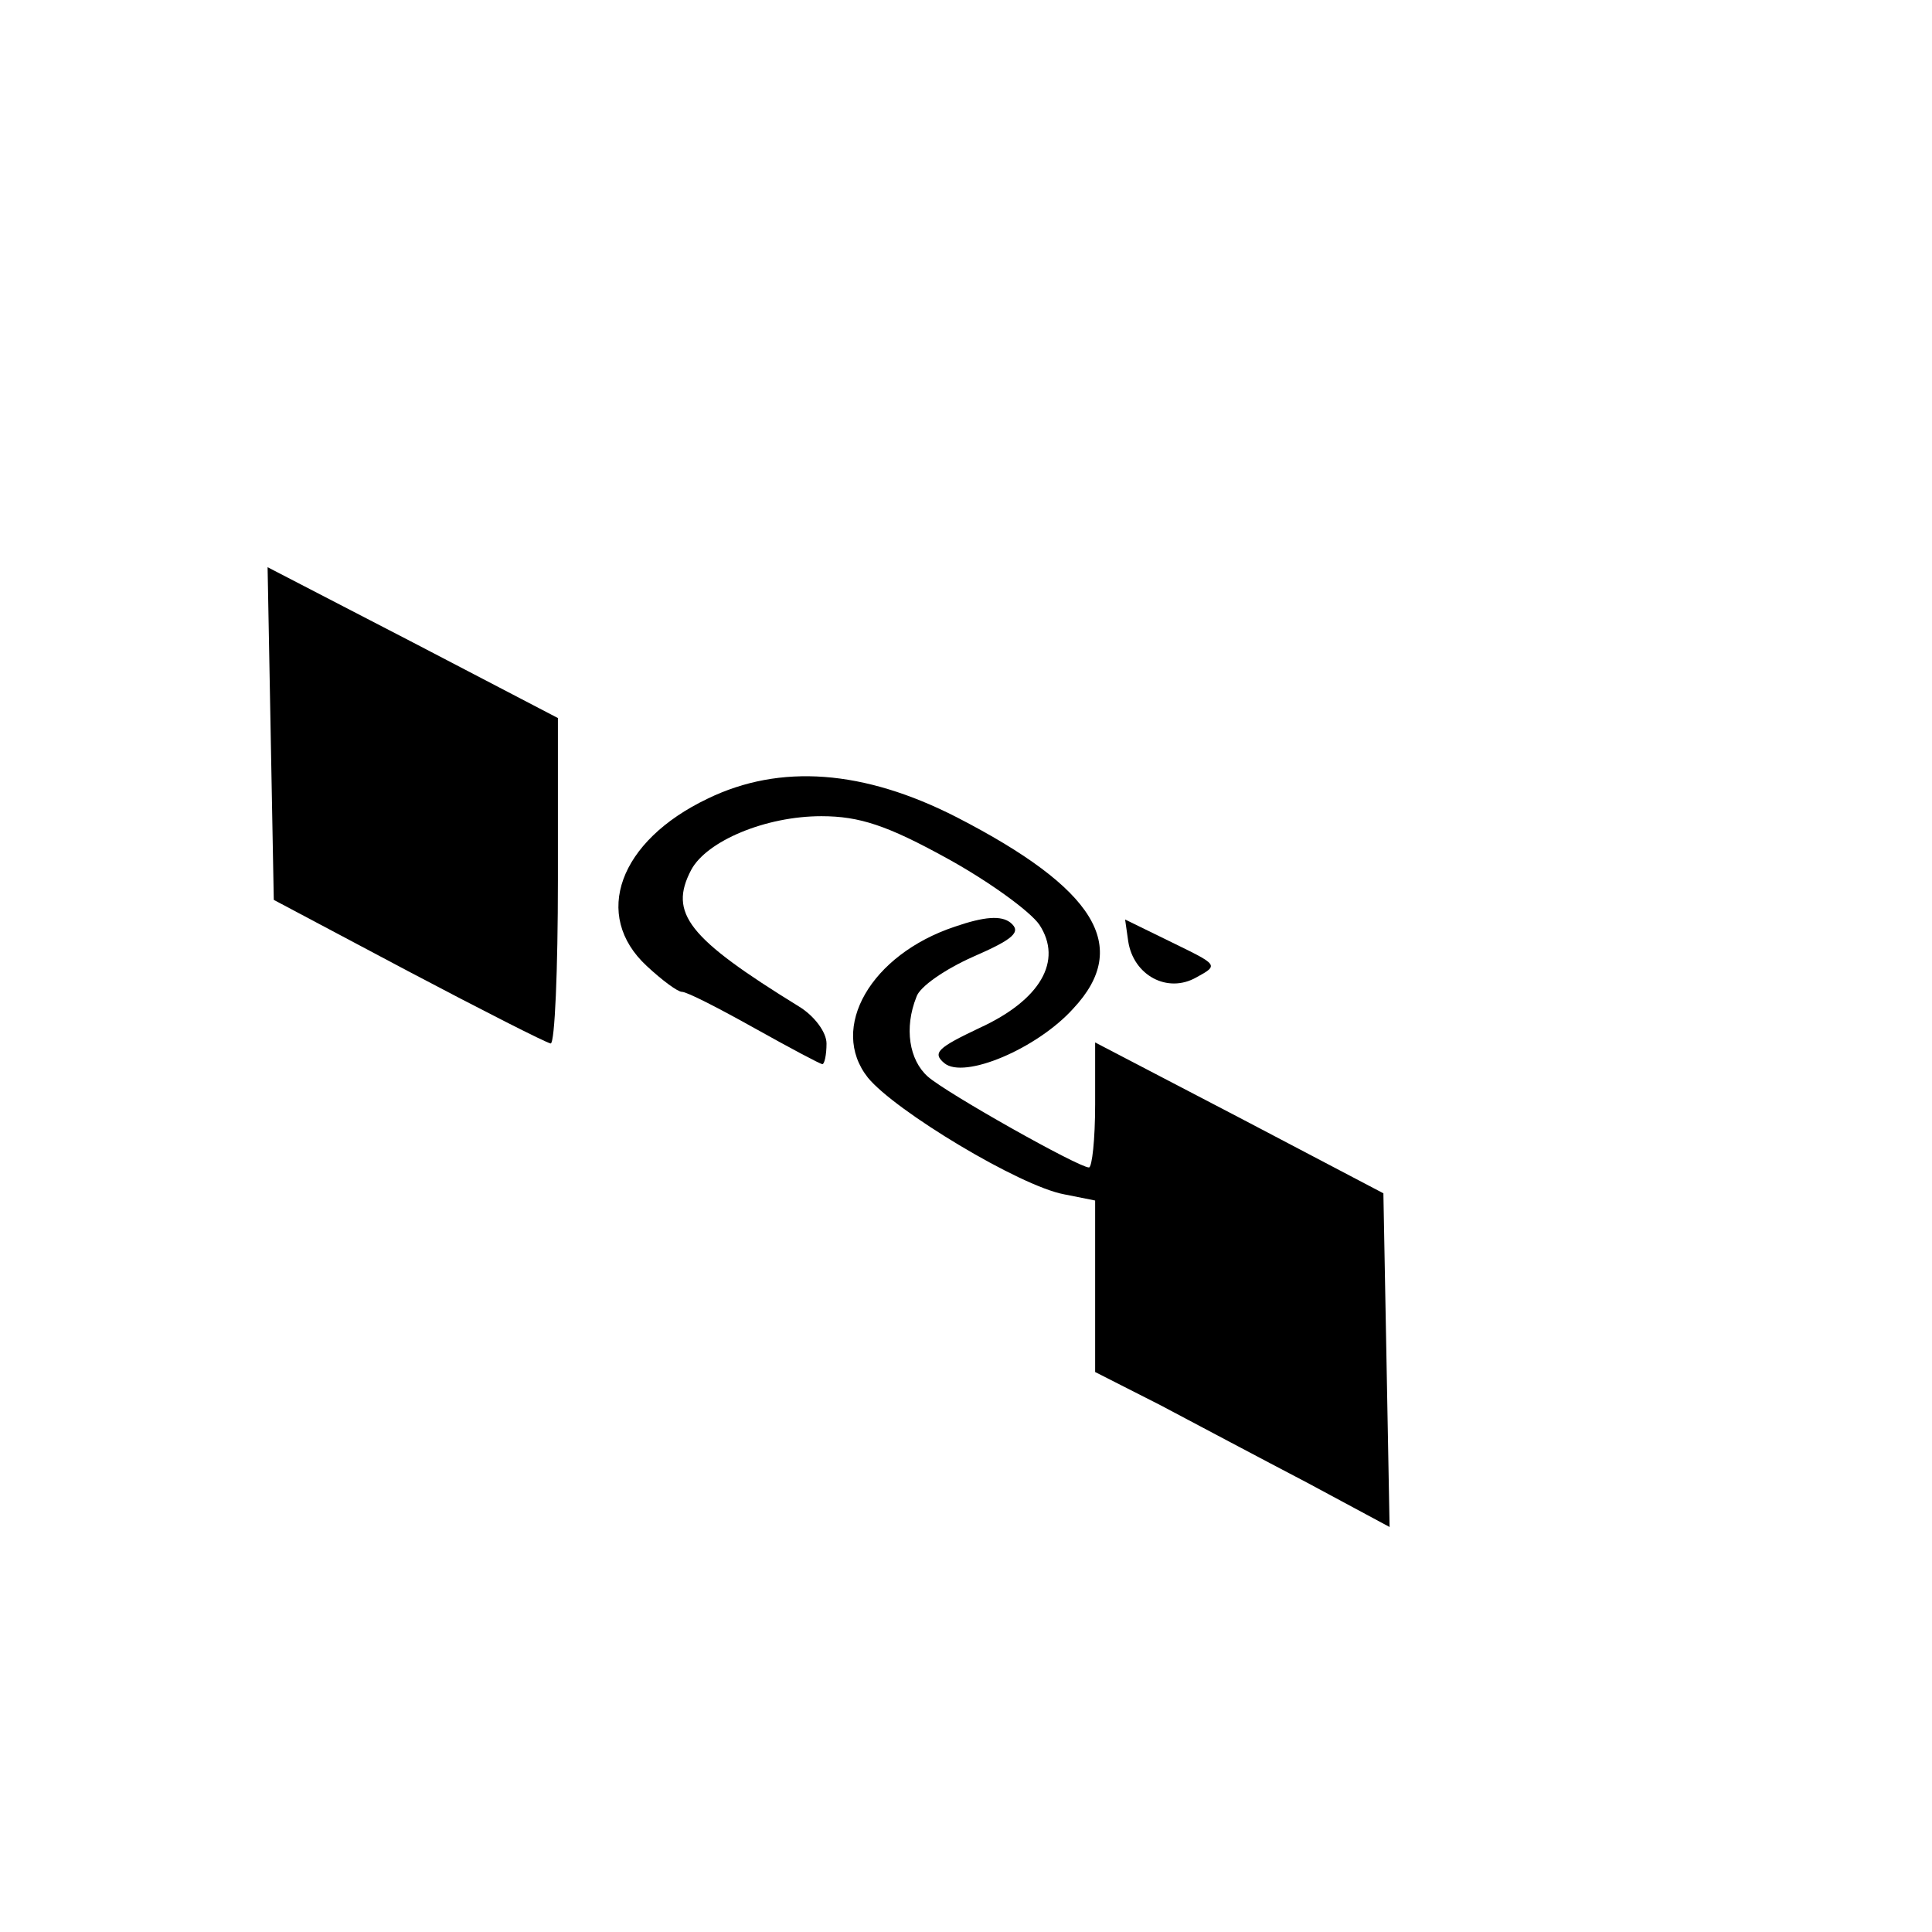 <?xml version="1.0" standalone="no"?>
<!DOCTYPE svg PUBLIC "-//W3C//DTD SVG 20010904//EN"
 "http://www.w3.org/TR/2001/REC-SVG-20010904/DTD/svg10.dtd">
<svg version="1.0" xmlns="http://www.w3.org/2000/svg"
 width="187pt" height="187pt" viewBox="0 0 187 187"
 preserveAspectRatio="xMidYMid meet">

<g transform="translate(0,187) scale(0.1,-0.1)"
fill="#000000" stroke="none">
<path d="M262 1160 l3 -161 130 -69 c72 -38 133 -69 138 -70 4 0 7 71 7 158
l0 157 -140 73 -141 73 3 -161z"/>
<path d="M685 1097 c-86 -41 -112 -113 -59 -162 15 -14 30 -25 34 -25 5 0 36
-16 70 -35 34 -19 64 -35 66 -35 2 0 4 9 4 20 0 11 -12 27 -27 36 -107 66
-126 90 -104 132 15 28 72 52 126 52 37 0 64 -9 122 -41 40 -22 80 -51 89 -64
23 -35 1 -73 -58 -100 -40 -19 -46 -24 -34 -34 19 -16 90 14 125 53 56 60 21
116 -113 185 -90 46 -171 52 -241 18z"/>
<path d="M924 973 c-81 -27 -122 -98 -84 -146 26 -32 147 -105 190 -113 l30
-6 0 -83 0 -83 63 -32 c34 -18 98 -52 142 -75 l80 -43 -3 162 -3 161 -139 73
-140 73 0 -60 c0 -34 -3 -61 -6 -61 -10 0 -138 72 -156 88 -18 16 -23 47 -11
77 3 10 28 27 55 39 39 17 47 24 36 33 -9 7 -25 6 -54 -4z"/>
<path d="M1092 959 c5 -33 38 -51 66 -35 22 12 21 12 -24 34 l-45 22 3 -21z"/>
</g>
</svg>

